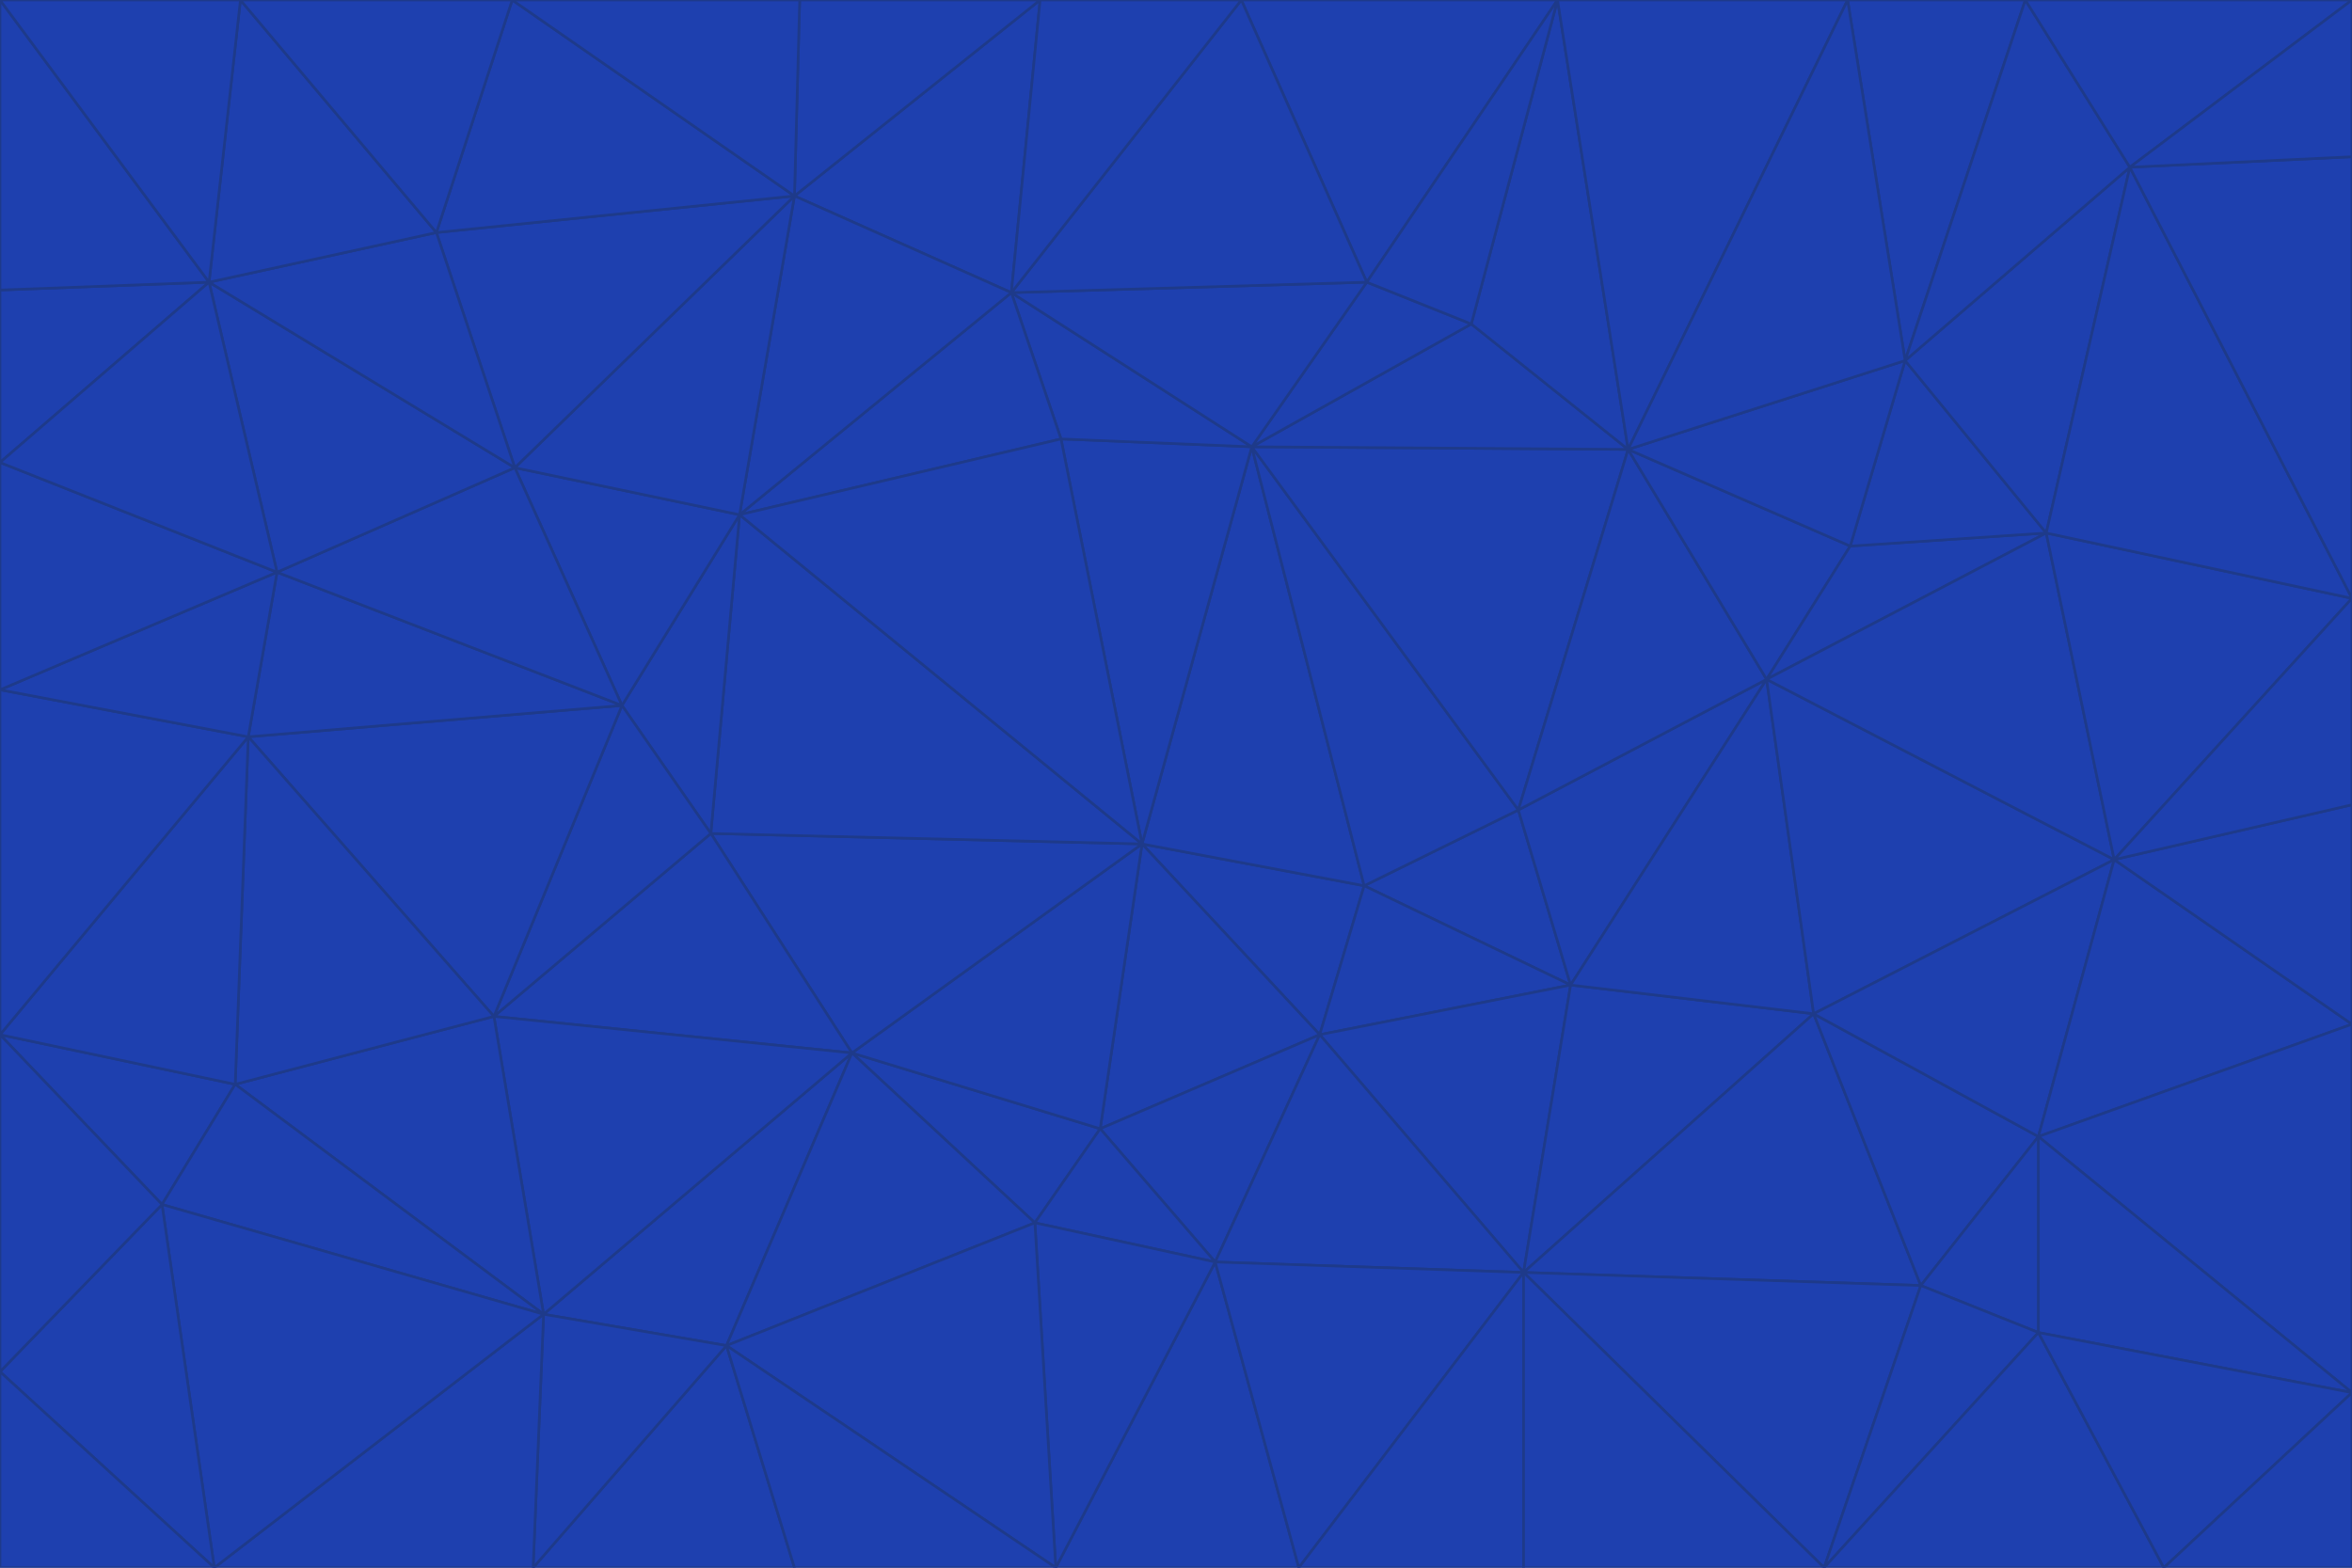 <svg id="visual" viewBox="0 0 900 600" width="900" height="600" xmlns="http://www.w3.org/2000/svg" xmlns:xlink="http://www.w3.org/1999/xlink" version="1.1"><g stroke-width="1" stroke-linejoin="bevel"><path d="M437 323L505 396L522 339Z" fill="#1e40af" stroke="#1e3a8a"></path><path d="M437 323L421 432L505 396Z" fill="#1e40af" stroke="#1e3a8a"></path><path d="M601 377L581 310L522 339Z" fill="#1e40af" stroke="#1e3a8a"></path><path d="M522 339L479 171L437 323Z" fill="#1e40af" stroke="#1e3a8a"></path><path d="M421 432L465 483L505 396Z" fill="#1e40af" stroke="#1e3a8a"></path><path d="M505 396L601 377L522 339Z" fill="#1e40af" stroke="#1e3a8a"></path><path d="M583 487L601 377L505 396Z" fill="#1e40af" stroke="#1e3a8a"></path><path d="M326 403L396 468L421 432Z" fill="#1e40af" stroke="#1e3a8a"></path><path d="M421 432L396 468L465 483Z" fill="#1e40af" stroke="#1e3a8a"></path><path d="M437 323L326 403L421 432Z" fill="#1e40af" stroke="#1e3a8a"></path><path d="M465 483L583 487L505 396Z" fill="#1e40af" stroke="#1e3a8a"></path><path d="M581 310L479 171L522 339Z" fill="#1e40af" stroke="#1e3a8a"></path><path d="M437 323L272 319L326 403Z" fill="#1e40af" stroke="#1e3a8a"></path><path d="M479 171L406 168L437 323Z" fill="#1e40af" stroke="#1e3a8a"></path><path d="M283 197L272 319L437 323Z" fill="#1e40af" stroke="#1e3a8a"></path><path d="M583 487L694 388L601 377Z" fill="#1e40af" stroke="#1e3a8a"></path><path d="M601 377L676 260L581 310Z" fill="#1e40af" stroke="#1e3a8a"></path><path d="M581 310L623 172L479 171Z" fill="#1e40af" stroke="#1e3a8a"></path><path d="M694 388L676 260L601 377Z" fill="#1e40af" stroke="#1e3a8a"></path><path d="M676 260L623 172L581 310Z" fill="#1e40af" stroke="#1e3a8a"></path><path d="M479 171L387 112L406 168Z" fill="#1e40af" stroke="#1e3a8a"></path><path d="M404 600L497 600L465 483Z" fill="#1e40af" stroke="#1e3a8a"></path><path d="M465 483L497 600L583 487Z" fill="#1e40af" stroke="#1e3a8a"></path><path d="M583 487L735 492L694 388Z" fill="#1e40af" stroke="#1e3a8a"></path><path d="M404 600L465 483L396 468Z" fill="#1e40af" stroke="#1e3a8a"></path><path d="M623 172L563 124L479 171Z" fill="#1e40af" stroke="#1e3a8a"></path><path d="M387 112L283 197L406 168Z" fill="#1e40af" stroke="#1e3a8a"></path><path d="M406 168L283 197L437 323Z" fill="#1e40af" stroke="#1e3a8a"></path><path d="M283 197L238 270L272 319Z" fill="#1e40af" stroke="#1e3a8a"></path><path d="M208 503L278 515L326 403Z" fill="#1e40af" stroke="#1e3a8a"></path><path d="M563 124L523 108L479 171Z" fill="#1e40af" stroke="#1e3a8a"></path><path d="M189 389L326 403L272 319Z" fill="#1e40af" stroke="#1e3a8a"></path><path d="M326 403L278 515L396 468Z" fill="#1e40af" stroke="#1e3a8a"></path><path d="M278 515L404 600L396 468Z" fill="#1e40af" stroke="#1e3a8a"></path><path d="M523 108L387 112L479 171Z" fill="#1e40af" stroke="#1e3a8a"></path><path d="M497 600L583 600L583 487Z" fill="#1e40af" stroke="#1e3a8a"></path><path d="M676 260L708 209L623 172Z" fill="#1e40af" stroke="#1e3a8a"></path><path d="M623 172L596 0L563 124Z" fill="#1e40af" stroke="#1e3a8a"></path><path d="M783 204L708 209L676 260Z" fill="#1e40af" stroke="#1e3a8a"></path><path d="M238 270L189 389L272 319Z" fill="#1e40af" stroke="#1e3a8a"></path><path d="M698 600L735 492L583 487Z" fill="#1e40af" stroke="#1e3a8a"></path><path d="M694 388L809 329L676 260Z" fill="#1e40af" stroke="#1e3a8a"></path><path d="M204 600L304 600L278 515Z" fill="#1e40af" stroke="#1e3a8a"></path><path d="M278 515L304 600L404 600Z" fill="#1e40af" stroke="#1e3a8a"></path><path d="M189 389L208 503L326 403Z" fill="#1e40af" stroke="#1e3a8a"></path><path d="M735 492L780 435L694 388Z" fill="#1e40af" stroke="#1e3a8a"></path><path d="M398 0L304 75L387 112Z" fill="#1e40af" stroke="#1e3a8a"></path><path d="M387 112L304 75L283 197Z" fill="#1e40af" stroke="#1e3a8a"></path><path d="M283 197L197 179L238 270Z" fill="#1e40af" stroke="#1e3a8a"></path><path d="M238 270L95 282L189 389Z" fill="#1e40af" stroke="#1e3a8a"></path><path d="M304 75L197 179L283 197Z" fill="#1e40af" stroke="#1e3a8a"></path><path d="M583 600L698 600L583 487Z" fill="#1e40af" stroke="#1e3a8a"></path><path d="M735 492L780 510L780 435Z" fill="#1e40af" stroke="#1e3a8a"></path><path d="M783 204L729 138L708 209Z" fill="#1e40af" stroke="#1e3a8a"></path><path d="M708 209L729 138L623 172Z" fill="#1e40af" stroke="#1e3a8a"></path><path d="M596 0L475 0L523 108Z" fill="#1e40af" stroke="#1e3a8a"></path><path d="M523 108L475 0L387 112Z" fill="#1e40af" stroke="#1e3a8a"></path><path d="M780 435L809 329L694 388Z" fill="#1e40af" stroke="#1e3a8a"></path><path d="M698 600L780 510L735 492Z" fill="#1e40af" stroke="#1e3a8a"></path><path d="M780 435L900 392L809 329Z" fill="#1e40af" stroke="#1e3a8a"></path><path d="M809 329L783 204L676 260Z" fill="#1e40af" stroke="#1e3a8a"></path><path d="M596 0L523 108L563 124Z" fill="#1e40af" stroke="#1e3a8a"></path><path d="M475 0L398 0L387 112Z" fill="#1e40af" stroke="#1e3a8a"></path><path d="M208 503L204 600L278 515Z" fill="#1e40af" stroke="#1e3a8a"></path><path d="M82 600L204 600L208 503Z" fill="#1e40af" stroke="#1e3a8a"></path><path d="M707 0L596 0L623 172Z" fill="#1e40af" stroke="#1e3a8a"></path><path d="M106 219L95 282L238 270Z" fill="#1e40af" stroke="#1e3a8a"></path><path d="M189 389L90 415L208 503Z" fill="#1e40af" stroke="#1e3a8a"></path><path d="M95 282L90 415L189 389Z" fill="#1e40af" stroke="#1e3a8a"></path><path d="M197 179L106 219L238 270Z" fill="#1e40af" stroke="#1e3a8a"></path><path d="M80 108L106 219L197 179Z" fill="#1e40af" stroke="#1e3a8a"></path><path d="M167 89L197 179L304 75Z" fill="#1e40af" stroke="#1e3a8a"></path><path d="M398 0L306 0L304 75Z" fill="#1e40af" stroke="#1e3a8a"></path><path d="M196 0L167 89L304 75Z" fill="#1e40af" stroke="#1e3a8a"></path><path d="M775 0L707 0L729 138Z" fill="#1e40af" stroke="#1e3a8a"></path><path d="M729 138L707 0L623 172Z" fill="#1e40af" stroke="#1e3a8a"></path><path d="M0 396L62 461L90 415Z" fill="#1e40af" stroke="#1e3a8a"></path><path d="M90 415L62 461L208 503Z" fill="#1e40af" stroke="#1e3a8a"></path><path d="M0 396L90 415L95 282Z" fill="#1e40af" stroke="#1e3a8a"></path><path d="M900 533L900 392L780 435Z" fill="#1e40af" stroke="#1e3a8a"></path><path d="M809 329L900 229L783 204Z" fill="#1e40af" stroke="#1e3a8a"></path><path d="M783 204L815 64L729 138Z" fill="#1e40af" stroke="#1e3a8a"></path><path d="M900 533L780 435L780 510Z" fill="#1e40af" stroke="#1e3a8a"></path><path d="M900 392L900 308L809 329Z" fill="#1e40af" stroke="#1e3a8a"></path><path d="M698 600L828 600L780 510Z" fill="#1e40af" stroke="#1e3a8a"></path><path d="M900 308L900 229L809 329Z" fill="#1e40af" stroke="#1e3a8a"></path><path d="M900 229L815 64L783 204Z" fill="#1e40af" stroke="#1e3a8a"></path><path d="M306 0L196 0L304 75Z" fill="#1e40af" stroke="#1e3a8a"></path><path d="M167 89L80 108L197 179Z" fill="#1e40af" stroke="#1e3a8a"></path><path d="M828 600L900 533L780 510Z" fill="#1e40af" stroke="#1e3a8a"></path><path d="M62 461L82 600L208 503Z" fill="#1e40af" stroke="#1e3a8a"></path><path d="M815 64L775 0L729 138Z" fill="#1e40af" stroke="#1e3a8a"></path><path d="M92 0L80 108L167 89Z" fill="#1e40af" stroke="#1e3a8a"></path><path d="M0 264L0 396L95 282Z" fill="#1e40af" stroke="#1e3a8a"></path><path d="M0 264L95 282L106 219Z" fill="#1e40af" stroke="#1e3a8a"></path><path d="M62 461L0 525L82 600Z" fill="#1e40af" stroke="#1e3a8a"></path><path d="M0 177L0 264L106 219Z" fill="#1e40af" stroke="#1e3a8a"></path><path d="M828 600L900 600L900 533Z" fill="#1e40af" stroke="#1e3a8a"></path><path d="M0 396L0 525L62 461Z" fill="#1e40af" stroke="#1e3a8a"></path><path d="M0 111L0 177L80 108Z" fill="#1e40af" stroke="#1e3a8a"></path><path d="M80 108L0 177L106 219Z" fill="#1e40af" stroke="#1e3a8a"></path><path d="M900 229L900 60L815 64Z" fill="#1e40af" stroke="#1e3a8a"></path><path d="M815 64L900 0L775 0Z" fill="#1e40af" stroke="#1e3a8a"></path><path d="M196 0L92 0L167 89Z" fill="#1e40af" stroke="#1e3a8a"></path><path d="M0 525L0 600L82 600Z" fill="#1e40af" stroke="#1e3a8a"></path><path d="M0 0L0 111L80 108Z" fill="#1e40af" stroke="#1e3a8a"></path><path d="M900 60L900 0L815 64Z" fill="#1e40af" stroke="#1e3a8a"></path><path d="M92 0L0 0L80 108Z" fill="#1e40af" stroke="#1e3a8a"></path></g></svg>